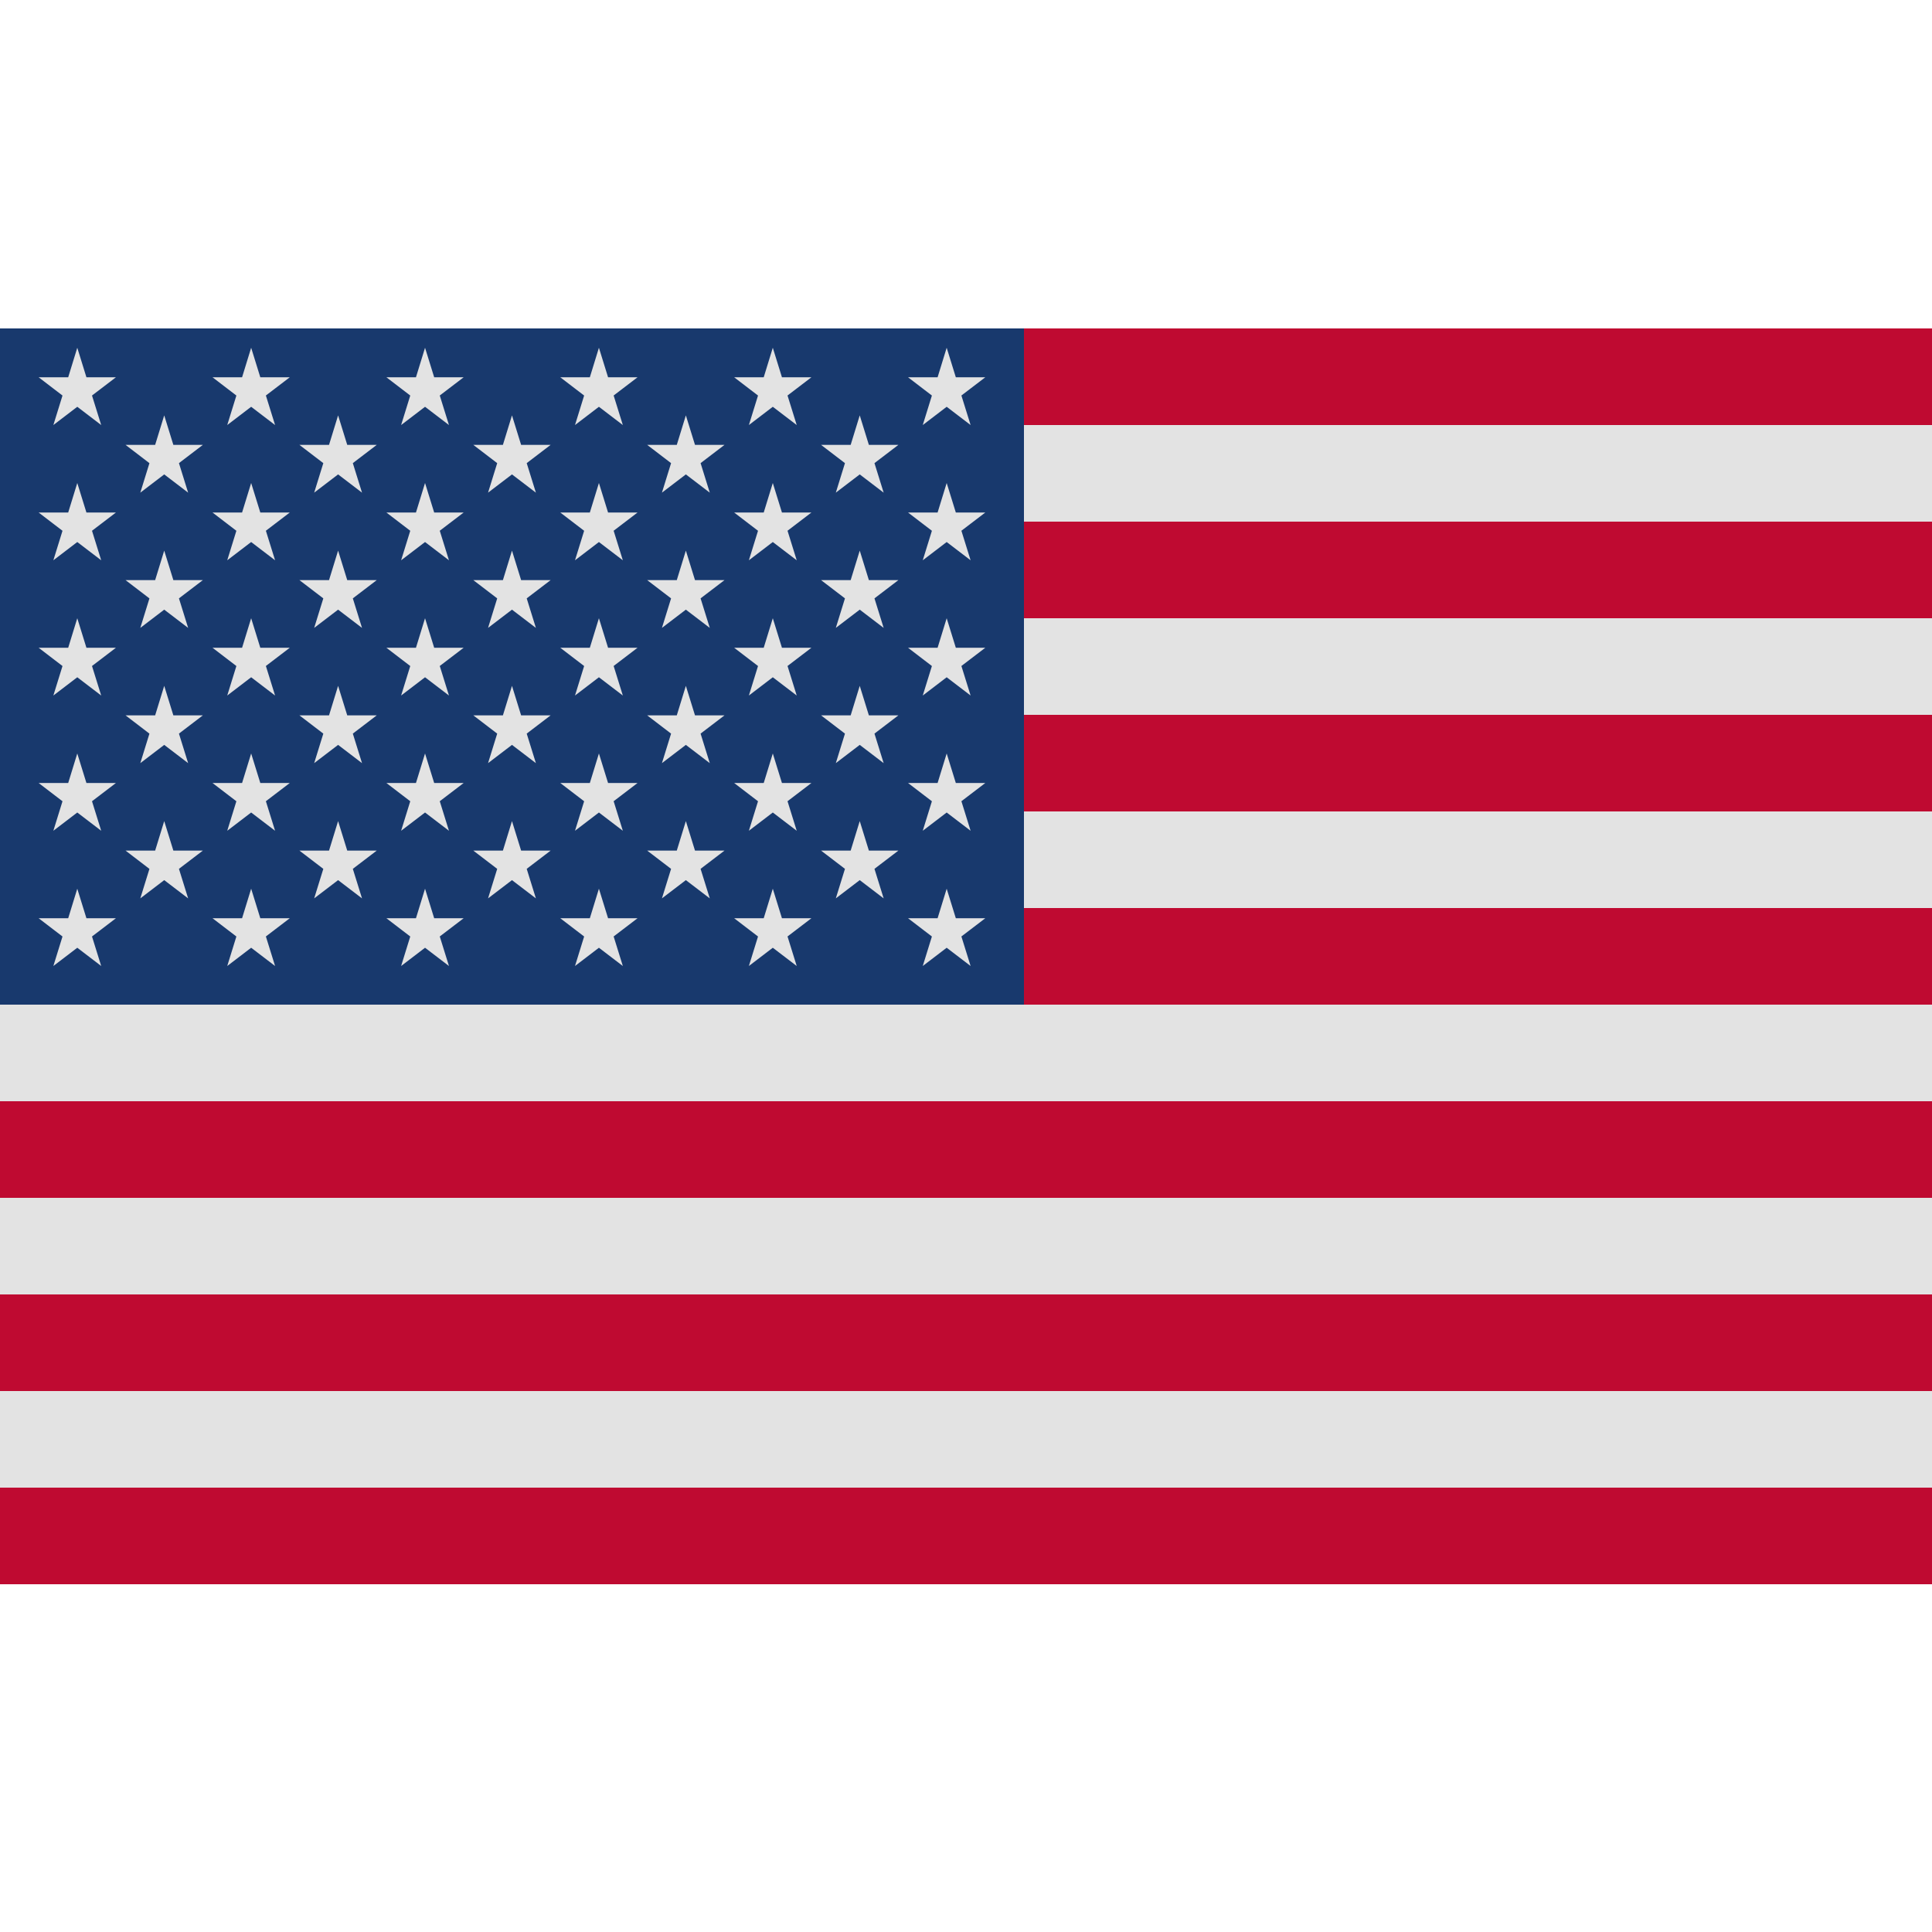 <svg id="country_usa" xmlns="http://www.w3.org/2000/svg" width="100" height="100" viewBox="0 0 100 100">
<defs>
    <style>
      .cls-1, .cls-4 {
        fill: #e3e3e3;
      }

      .cls-2 {
        fill: #bf0a31;
      }

      .cls-2, .cls-4 {
        fill-rule: evenodd;
      }

      .cls-3 {
        fill: #18396d;
      }
    </style>
  </defs>
  <rect class="cls-1" y="17" width="100" height="65"/>
  <path class="cls-2" d="M0,77H100v5H0V77ZM0,67H100v5H0V67ZM0,57H100v5H0V57ZM53,47h47v5H53V47Zm0-10h47v5H53V37Zm0-10h47v5H53V27Zm0-10h47v5H53V17Z"/>
  <rect class="cls-3" y="17" width="53" height="35"/>
  <path class="cls-4" d="M6,19.528l-1.238.944L5.238,22,4,21.055,2.762,22l0.473-1.527L2,19.528h1.53L4,18l0.473,1.527H6m9,0-1.238.944L14.238,22,13,21.055,11.762,22l0.473-1.527L11,19.528h1.53L13,18l0.473,1.527H15m9,0-1.238.944L23.238,22,22,21.055,20.762,22l0.473-1.527L20,19.528h1.53L22,18l0.473,1.527H24m9,0-1.238.944L32.238,22,31,21.055,29.762,22l0.473-1.527L29,19.528h1.53L31,18l0.473,1.527H33m9,0-1.238.944L41.238,22,40,21.055,38.762,22l0.473-1.527L38,19.528h1.53L40,18l0.473,1.527H42m9,0-1.238.944L50.238,22,49,21.055,47.762,22l0.473-1.527L47,19.528h1.53L49,18l0.473,1.527H51m-40.5,3.5-1.238.944L9.738,25.5,8.5,24.555,7.262,25.5l0.473-1.527L6.5,23.028h1.53L8.5,21.5l0.473,1.527H10.5m9,0-1.238.944L18.738,25.5,17.5,24.555l-1.238.944,0.473-1.527L15.5,23.028h1.53L17.5,21.5l0.473,1.527H19.5m9,0-1.238.944L27.738,25.5,26.5,24.555l-1.238.944,0.473-1.527L24.5,23.028h1.53L26.5,21.5l0.473,1.527H28.5m9,0-1.238.944L36.738,25.5,35.5,24.555l-1.238.944,0.473-1.527L33.5,23.028h1.53L35.5,21.5l0.473,1.527H37.5m9,0-1.238.944L45.738,25.5,44.5,24.555l-1.238.944,0.473-1.527L42.5,23.028h1.53L44.5,21.5l0.473,1.527H46.5M6,26.528l-1.238.944L5.238,29,4,28.055,2.762,29l0.473-1.527L2,26.528h1.53L4,25l0.473,1.527H6m9,0-1.238.944L14.238,29,13,28.055,11.762,29l0.473-1.527L11,26.528h1.53L13,25l0.473,1.527H15m9,0-1.238.944L23.238,29,22,28.055,20.762,29l0.473-1.527L20,26.528h1.53L22,25l0.473,1.527H24m9,0-1.238.944L32.238,29,31,28.055,29.762,29l0.473-1.527L29,26.528h1.53L31,25l0.473,1.527H33m9,0-1.238.944L41.238,29,40,28.055,38.762,29l0.473-1.527L38,26.528h1.53L40,25l0.473,1.527H42m9,0-1.238.944L50.238,29,49,28.055,47.762,29l0.473-1.527L47,26.528h1.53L49,25l0.473,1.527H51m-40.5,3.5-1.238.944L9.738,32.5,8.5,31.555,7.262,32.5l0.473-1.527L6.5,30.028h1.53L8.5,28.5l0.473,1.527H10.5m9,0-1.238.944L18.738,32.5,17.5,31.555l-1.238.944,0.473-1.527L15.5,30.028h1.53L17.5,28.5l0.473,1.527H19.5m9,0-1.238.944L27.738,32.5,26.5,31.555l-1.238.944,0.473-1.527L24.5,30.028h1.53L26.5,28.5l0.473,1.527H28.5m9,0-1.238.944L36.738,32.5,35.5,31.555l-1.238.944,0.473-1.527L33.5,30.028h1.53L35.5,28.5l0.473,1.527H37.5m9,0-1.238.944L45.738,32.5,44.5,31.555l-1.238.944,0.473-1.527L42.5,30.028h1.53L44.5,28.5l0.473,1.527H46.5M6,33.528l-1.238.944L5.238,36,4,35.055,2.762,36l0.473-1.527L2,33.528h1.53L4,32l0.473,1.527H6m9,0-1.238.944L14.238,36,13,35.055,11.762,36l0.473-1.527L11,33.528h1.53L13,32l0.473,1.527H15m9,0-1.238.944L23.238,36,22,35.055,20.762,36l0.473-1.527L20,33.528h1.53L22,32l0.473,1.527H24m9,0-1.238.944L32.238,36,31,35.055,29.762,36l0.473-1.527L29,33.528h1.53L31,32l0.473,1.527H33m9,0-1.238.944L41.238,36,40,35.055,38.762,36l0.473-1.527L38,33.528h1.53L40,32l0.473,1.527H42m9,0-1.238.944L50.238,36,49,35.055,47.762,36l0.473-1.527L47,33.528h1.53L49,32l0.473,1.527H51m-40.5,3.5-1.238.944L9.738,39.5,8.5,38.555,7.262,39.5l0.473-1.527L6.5,37.028h1.53L8.5,35.5l0.473,1.527H10.5m9,0-1.238.944L18.738,39.5,17.5,38.555l-1.238.944,0.473-1.527L15.5,37.028h1.53L17.5,35.5l0.473,1.527H19.5m9,0-1.238.944L27.738,39.5,26.5,38.555l-1.238.944,0.473-1.527L24.5,37.028h1.53L26.5,35.5l0.473,1.527H28.5m9,0-1.238.944L36.738,39.5,35.5,38.555l-1.238.944,0.473-1.527L33.5,37.028h1.53L35.5,35.5l0.473,1.527H37.5m9,0-1.238.944L45.738,39.5,44.5,38.555l-1.238.944,0.473-1.527L42.5,37.028h1.53L44.5,35.5l0.473,1.527H46.5M6,40.528l-1.238.944L5.238,43,4,42.055,2.762,43l0.473-1.527L2,40.528h1.53L4,39l0.473,1.527H6m9,0-1.238.944L14.238,43,13,42.055,11.762,43l0.473-1.527L11,40.528h1.53L13,39l0.473,1.527H15m9,0-1.238.944L23.238,43,22,42.055,20.762,43l0.473-1.527L20,40.528h1.53L22,39l0.473,1.527H24m9,0-1.238.944L32.238,43,31,42.055,29.762,43l0.473-1.527L29,40.528h1.53L31,39l0.473,1.527H33m9,0-1.238.944L41.238,43,40,42.055,38.762,43l0.473-1.527L38,40.528h1.53L40,39l0.473,1.527H42m9,0-1.238.944L50.238,43,49,42.055,47.762,43l0.473-1.527L47,40.528h1.53L49,39l0.473,1.527H51m-40.5,3.5-1.238.944L9.738,46.5,8.5,45.555,7.262,46.5l0.473-1.527L6.5,44.028h1.53L8.5,42.5l0.473,1.527H10.5m9,0-1.238.944L18.738,46.5,17.5,45.555l-1.238.944,0.473-1.527L15.5,44.028h1.53L17.5,42.5l0.473,1.527H19.5m9,0-1.238.944L27.738,46.5,26.5,45.555l-1.238.944,0.473-1.527L24.5,44.028h1.53L26.5,42.5l0.473,1.527H28.5m9,0-1.238.944L36.738,46.5,35.5,45.555l-1.238.944,0.473-1.527L33.5,44.028h1.53L35.5,42.5l0.473,1.527H37.5m9,0-1.238.944L45.738,46.5,44.5,45.555l-1.238.944,0.473-1.527L42.5,44.028h1.53L44.5,42.5l0.473,1.527H46.5M6,47.528l-1.238.944L5.238,50,4,49.055,2.762,50l0.473-1.527L2,47.528h1.53L4,46l0.473,1.527H6m9,0-1.238.944L14.238,50,13,49.055,11.762,50l0.473-1.527L11,47.528h1.53L13,46l0.473,1.527H15m9,0-1.238.944L23.238,50,22,49.055,20.762,50l0.473-1.527L20,47.528h1.53L22,46l0.473,1.527H24m9,0-1.238.944L32.238,50,31,49.055,29.762,50l0.473-1.527L29,47.528h1.53L31,46l0.473,1.527H33m9,0-1.238.944L41.238,50,40,49.055,38.762,50l0.473-1.527L38,47.528h1.53L40,46l0.473,1.527H42m9,0-1.238.944L50.238,50,49,49.055,47.762,50l0.473-1.527L47,47.528h1.53L49,46l0.473,1.527H51"/>
</svg>
